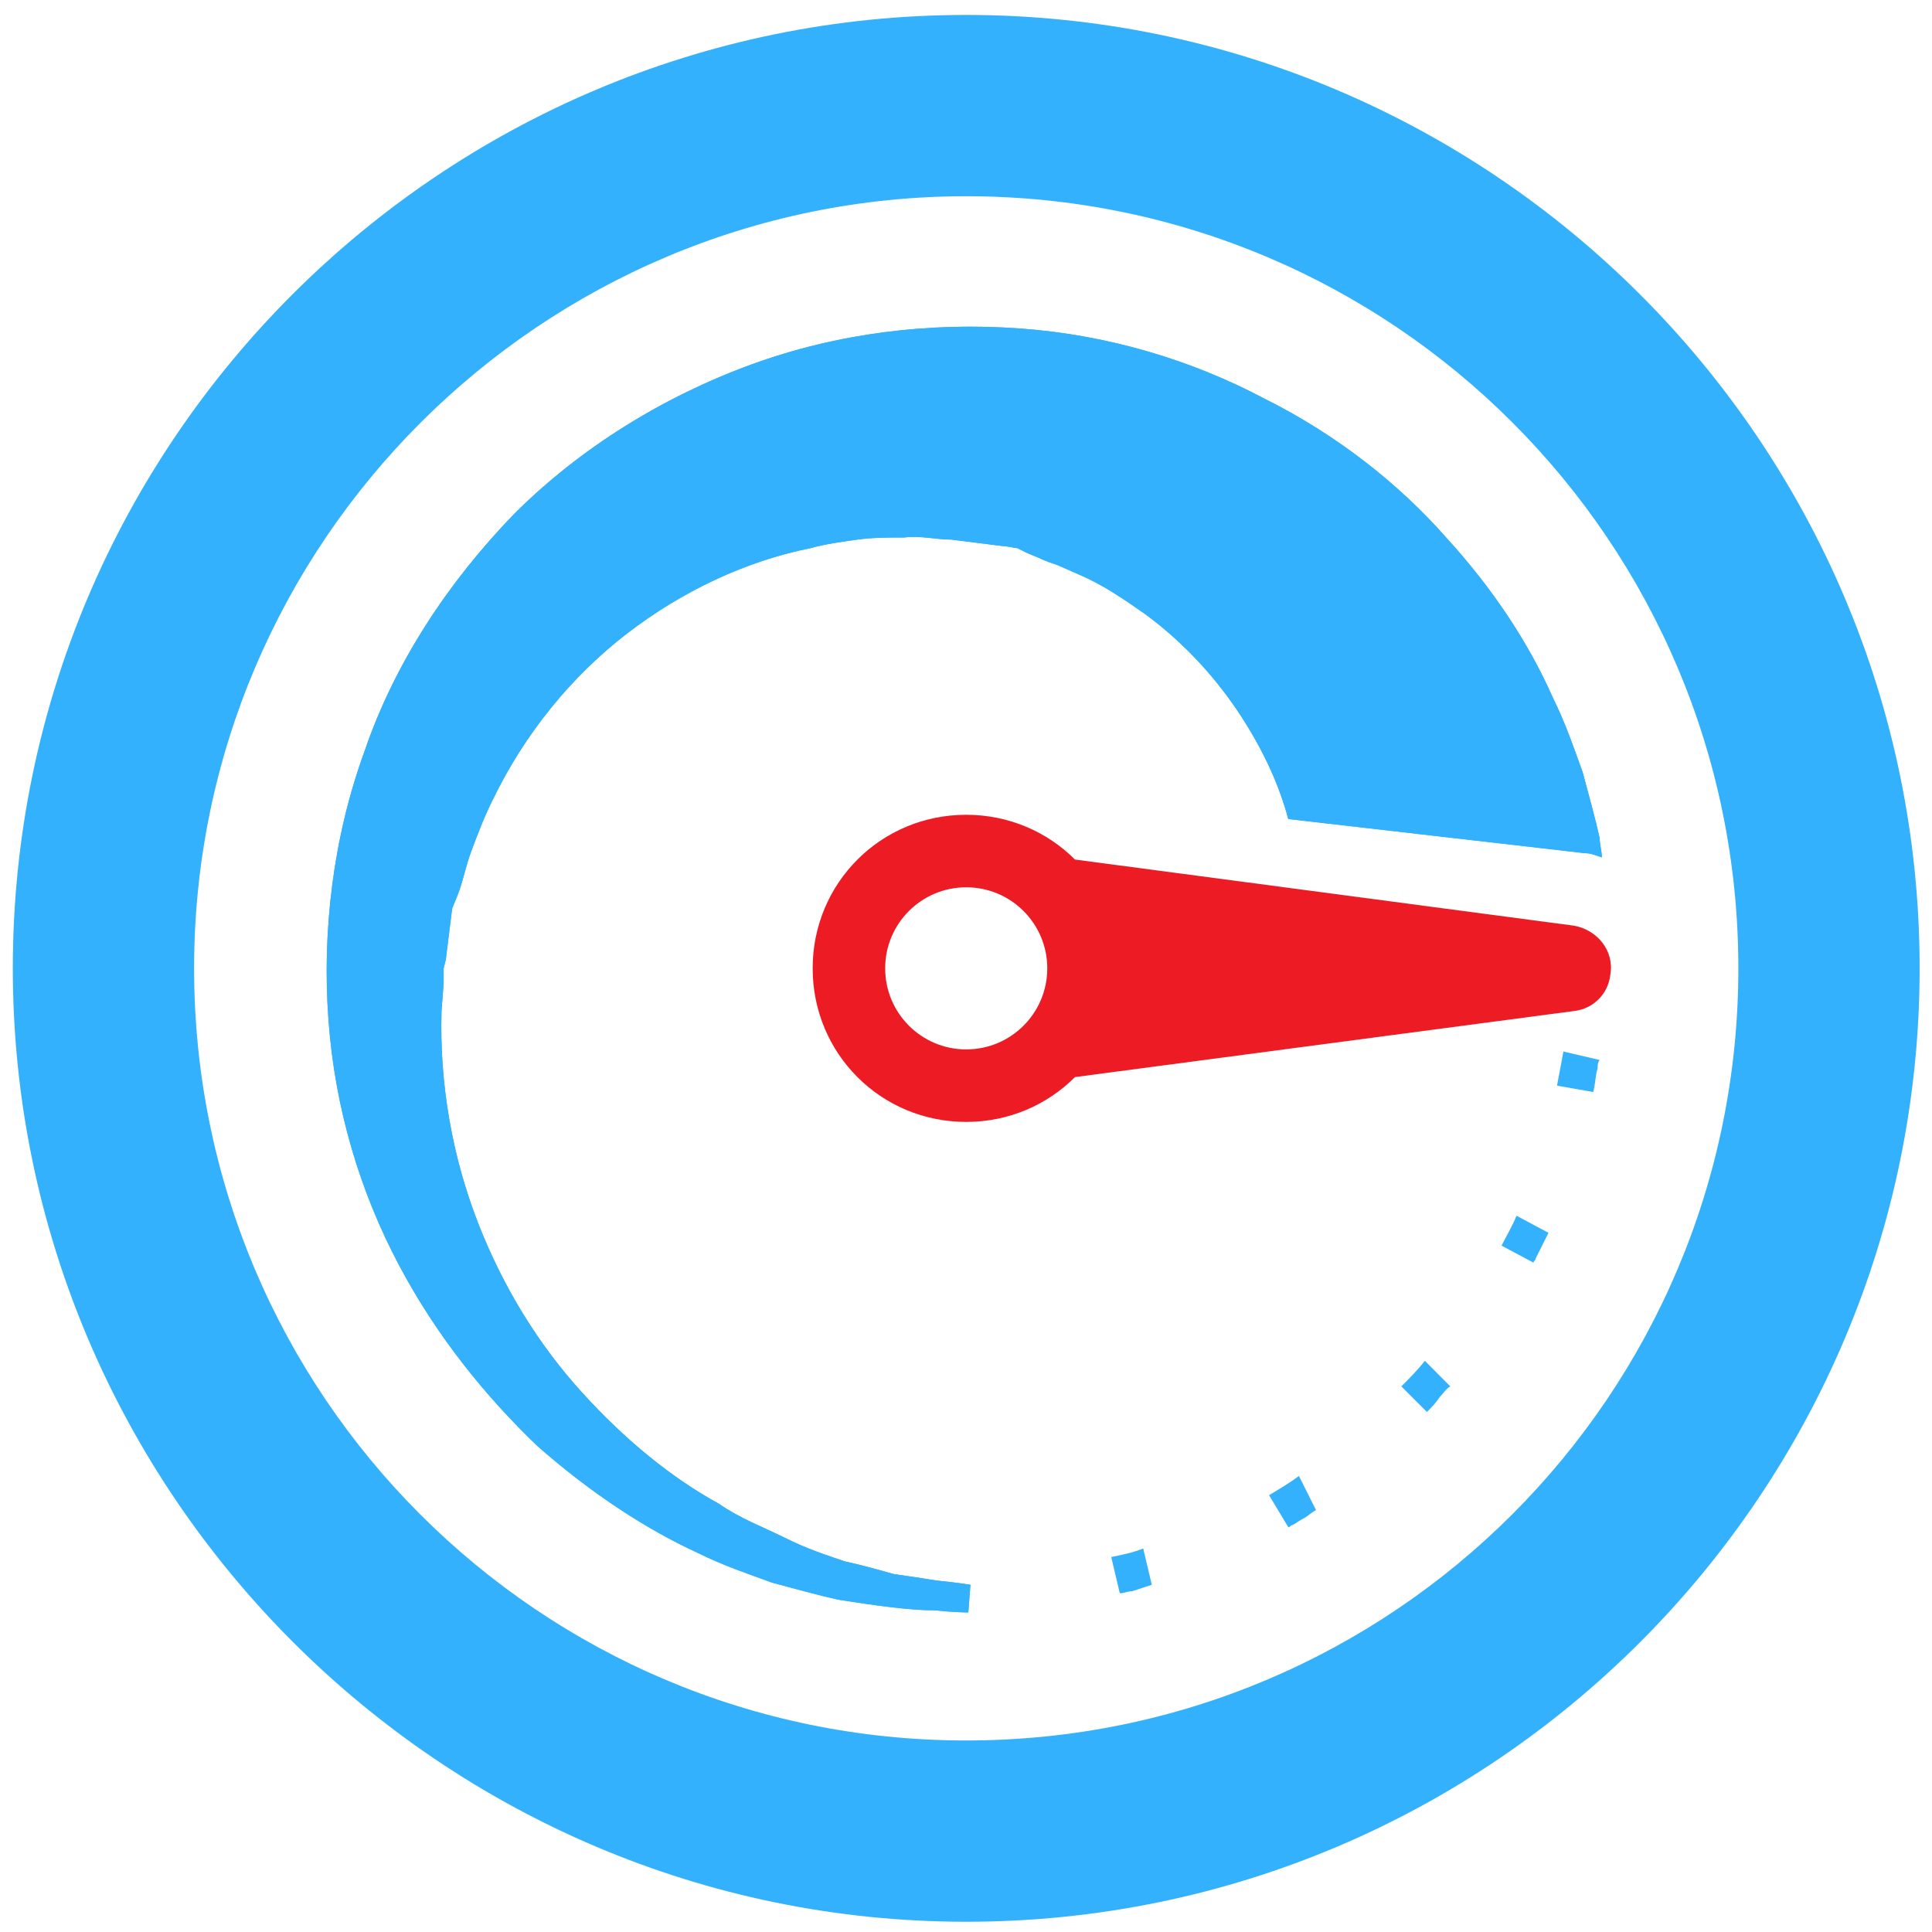 <?xml version="1.0" encoding="UTF-8" standalone="no"?>
<svg width="30px" height="30px" viewBox="0 0 30 30" version="1.1" xmlns="http://www.w3.org/2000/svg" xmlns:xlink="http://www.w3.org/1999/xlink" xmlns:sketch="http://www.bohemiancoding.com/sketch/ns">
    <!-- Generator: Sketch 3.3.2 (12043) - http://www.bohemiancoding.com/sketch -->
    <title>v1</title>
    <desc>Created with Sketch.</desc>
    <defs></defs>
    <g id="Page-1" stroke="none" stroke-width="1" fill="none" fill-rule="evenodd" sketch:type="MSPage">
        <g id="p12-BIZPROFILE" sketch:type="MSArtboardGroup" transform="translate(-21, -197)">
            <g id="MainNav" sketch:type="MSLayerGroup">
                <g id="v1" transform="translate(21, 197)" sketch:type="MSShapeGroup">
                    <path d="M15.003,29.841 C6.856,29.841 0.199,23.184 0.199,15.036 C0.199,6.856 6.856,0.232 15.003,0.232 C23.151,0.232 29.808,6.856 29.808,15.036 C29.808,23.184 23.184,29.841 15.003,29.841 L15.003,29.841 Z M15.003,3.047 C8.412,3.047 3.014,8.412 3.014,15.036 C3.014,21.66 8.379,27.026 15.003,27.026 C21.627,27.026 26.993,21.66 26.993,15.036 C26.993,8.412 21.627,3.047 15.003,3.047 L15.003,3.047 Z" id="Shape" fill="#34B1FC"></path>
                    <path d="M24.442,14.374 L16.692,13.347 C16.262,12.917 15.666,12.652 15.003,12.652 C13.678,12.652 12.619,13.712 12.619,15.036 C12.619,16.361 13.678,17.421 15.003,17.421 C15.666,17.421 16.262,17.156 16.692,16.725 L24.442,15.699 C24.74,15.666 24.972,15.434 25.005,15.136 C25.072,14.771 24.807,14.44 24.442,14.374 L24.442,14.374 Z M16.262,15.036 C16.262,15.732 15.699,16.295 15.003,16.295 C14.308,16.295 13.745,15.732 13.745,15.036 C13.745,14.341 14.308,13.778 15.003,13.778 C15.699,13.778 16.262,14.341 16.262,15.036 L16.262,15.036 Z" id="Shape" fill="#ED1C24"></path>
                    <path d="M13.877,24.442 C13.645,24.376 13.413,24.31 13.115,24.244 C12.817,24.144 12.519,24.045 12.188,23.879 C11.857,23.714 11.493,23.581 11.161,23.349 C10.433,22.952 9.704,22.356 9.042,21.627 C8.379,20.899 7.816,20.004 7.419,18.978 C7.021,17.951 6.823,16.825 6.856,15.699 L6.889,15.268 L6.889,15.069 L6.889,15.136 L6.889,15.103 L6.889,15.036 L6.922,14.904 L6.988,14.374 L7.021,14.109 L7.088,13.943 C7.187,13.712 7.22,13.48 7.319,13.215 C7.419,12.95 7.518,12.685 7.651,12.42 C8.147,11.393 8.876,10.499 9.737,9.837 C10.598,9.174 11.592,8.71 12.585,8.512 C12.817,8.446 13.082,8.412 13.314,8.379 C13.546,8.346 13.811,8.346 14.043,8.346 C14.275,8.313 14.54,8.379 14.771,8.379 L14.871,8.379 L14.904,8.379 L14.937,8.379 C14.871,8.379 15.103,8.379 14.771,8.379 L14.771,8.379 L15.036,8.412 L15.566,8.479 C15.632,8.479 15.765,8.512 15.798,8.512 L15.931,8.578 C15.997,8.611 16.096,8.644 16.162,8.677 C16.229,8.71 16.328,8.744 16.427,8.777 L16.725,8.909 C17.123,9.075 17.454,9.307 17.785,9.538 C18.415,10.002 18.911,10.565 19.276,11.128 C19.64,11.691 19.872,12.221 20.004,12.718 L24.608,13.248 C24.707,13.248 24.774,13.281 24.873,13.314 C24.873,13.215 24.84,13.115 24.84,13.016 C24.774,12.718 24.674,12.354 24.575,11.989 C24.442,11.625 24.31,11.228 24.111,10.83 C23.747,10.002 23.184,9.141 22.455,8.346 C21.726,7.518 20.766,6.756 19.64,6.193 C18.514,5.597 17.222,5.2 15.831,5.1 C14.44,5.001 13.016,5.167 11.658,5.663 C10.3,6.16 9.009,6.955 7.982,7.982 C6.955,9.042 6.127,10.3 5.663,11.658 C5.167,13.016 5.001,14.473 5.1,15.831 C5.2,17.222 5.597,18.514 6.193,19.64 C6.79,20.766 7.551,21.693 8.346,22.455 C9.174,23.184 10.035,23.747 10.83,24.111 C11.228,24.31 11.625,24.442 11.989,24.575 C12.354,24.674 12.718,24.774 13.016,24.84 C13.645,24.939 14.142,25.005 14.506,25.005 C14.838,25.038 15.036,25.038 15.036,25.038 L15.069,24.608 C15.069,24.608 14.871,24.575 14.54,24.542 C14.341,24.509 14.109,24.475 13.877,24.442 L13.877,24.442 Z" id="Shape" fill="#34B1FC"></path>
                    <path d="M13.877,24.442 C13.645,24.376 13.413,24.31 13.115,24.244 C12.817,24.144 12.519,24.045 12.188,23.879 C11.857,23.714 11.493,23.581 11.161,23.349 C10.433,22.952 9.704,22.356 9.042,21.627 C8.379,20.899 7.816,20.004 7.419,18.978 C7.021,17.951 6.823,16.825 6.856,15.699 L6.889,15.268 L6.889,15.069 L6.889,15.136 L6.889,15.103 L6.889,15.036 L6.922,14.904 L6.988,14.374 L7.021,14.109 L7.088,13.943 C7.187,13.712 7.22,13.48 7.319,13.215 C7.419,12.95 7.518,12.685 7.651,12.42 C8.147,11.393 8.876,10.499 9.737,9.837 C10.598,9.174 11.592,8.71 12.585,8.512 C12.817,8.446 13.082,8.412 13.314,8.379 C13.546,8.346 13.811,8.346 14.043,8.346 C14.275,8.313 14.54,8.379 14.771,8.379 L14.871,8.379 L14.904,8.379 L14.937,8.379 C14.871,8.379 15.103,8.379 14.771,8.379 L14.771,8.379 L15.036,8.412 L15.566,8.479 C15.632,8.479 15.765,8.512 15.798,8.512 L15.931,8.578 C15.997,8.611 16.096,8.644 16.162,8.677 C16.229,8.71 16.328,8.744 16.427,8.777 L16.725,8.909 C17.123,9.075 17.454,9.307 17.785,9.538 C18.415,10.002 18.911,10.565 19.276,11.128 C19.64,11.691 19.872,12.221 20.004,12.718 L24.608,13.248 C24.707,13.248 24.774,13.281 24.873,13.314 C24.873,13.215 24.84,13.115 24.84,13.016 C24.774,12.718 24.674,12.354 24.575,11.989 C24.442,11.625 24.31,11.228 24.111,10.83 C23.747,10.002 23.184,9.141 22.455,8.346 C21.726,7.518 20.766,6.756 19.64,6.193 C18.514,5.597 17.222,5.2 15.831,5.1 C14.44,5.001 13.016,5.167 11.658,5.663 C10.3,6.16 9.009,6.955 7.982,7.982 C6.955,9.042 6.127,10.3 5.663,11.658 C5.167,13.016 5.001,14.473 5.1,15.831 C5.2,17.222 5.597,18.514 6.193,19.64 C6.79,20.766 7.551,21.693 8.346,22.455 C9.174,23.184 10.035,23.747 10.83,24.111 C11.228,24.31 11.625,24.442 11.989,24.575 C12.354,24.674 12.718,24.774 13.016,24.84 C13.645,24.939 14.142,25.005 14.506,25.005 C14.838,25.038 15.036,25.038 15.036,25.038 L15.069,24.608 C15.069,24.608 14.871,24.575 14.54,24.542 C14.341,24.509 14.109,24.475 13.877,24.442 L13.877,24.442 Z" id="Shape" fill="#34B1FC"></path>
                    <path d="M17.752,24.045 C17.587,24.111 17.421,24.144 17.255,24.177 L17.388,24.74 C17.454,24.74 17.52,24.707 17.587,24.707 L17.587,24.707 L17.587,24.707 L17.587,24.707 L17.587,24.707 L17.587,24.707 L17.587,24.707 L17.587,24.707 C17.686,24.674 17.785,24.641 17.885,24.608 L17.752,24.045 L17.752,24.045 Z" id="Shape" fill="#34B1FC"></path>
                    <path d="M20.17,22.919 C20.037,23.018 19.872,23.118 19.706,23.217 L20.004,23.714 C20.037,23.714 20.037,23.681 20.071,23.681 L20.071,23.681 L20.071,23.681 L20.071,23.681 L20.071,23.681 C20.137,23.647 20.17,23.614 20.236,23.581 L20.236,23.581 C20.302,23.548 20.369,23.482 20.435,23.449 L20.17,22.919 L20.17,22.919 Z" id="Shape" fill="#34B1FC"></path>
                    <path d="M22.124,21.13 C22.025,21.263 21.892,21.395 21.76,21.528 L22.157,21.925 C22.223,21.859 22.29,21.793 22.356,21.693 L22.356,21.693 C22.422,21.627 22.455,21.561 22.521,21.528 L22.124,21.13 L22.124,21.13 Z" id="Shape" fill="#34B1FC"></path>
                    <path d="M23.548,18.878 C23.482,19.044 23.382,19.209 23.316,19.342 L23.813,19.607 C23.813,19.574 23.846,19.574 23.846,19.541 L23.846,19.541 L23.846,19.541 L23.846,19.541 C23.912,19.408 23.979,19.276 24.045,19.143 L23.548,18.878 L23.548,18.878 Z" id="Shape" fill="#34B1FC"></path>
                    <path d="M24.277,16.328 C24.244,16.494 24.21,16.692 24.177,16.858 L24.74,16.957 C24.774,16.825 24.774,16.692 24.807,16.593 L24.807,16.593 C24.807,16.56 24.807,16.494 24.84,16.46 L24.277,16.328 L24.277,16.328 Z" id="Shape" fill="#34B1FC"></path>
                </g>
            </g>
        </g>
    </g>
</svg>